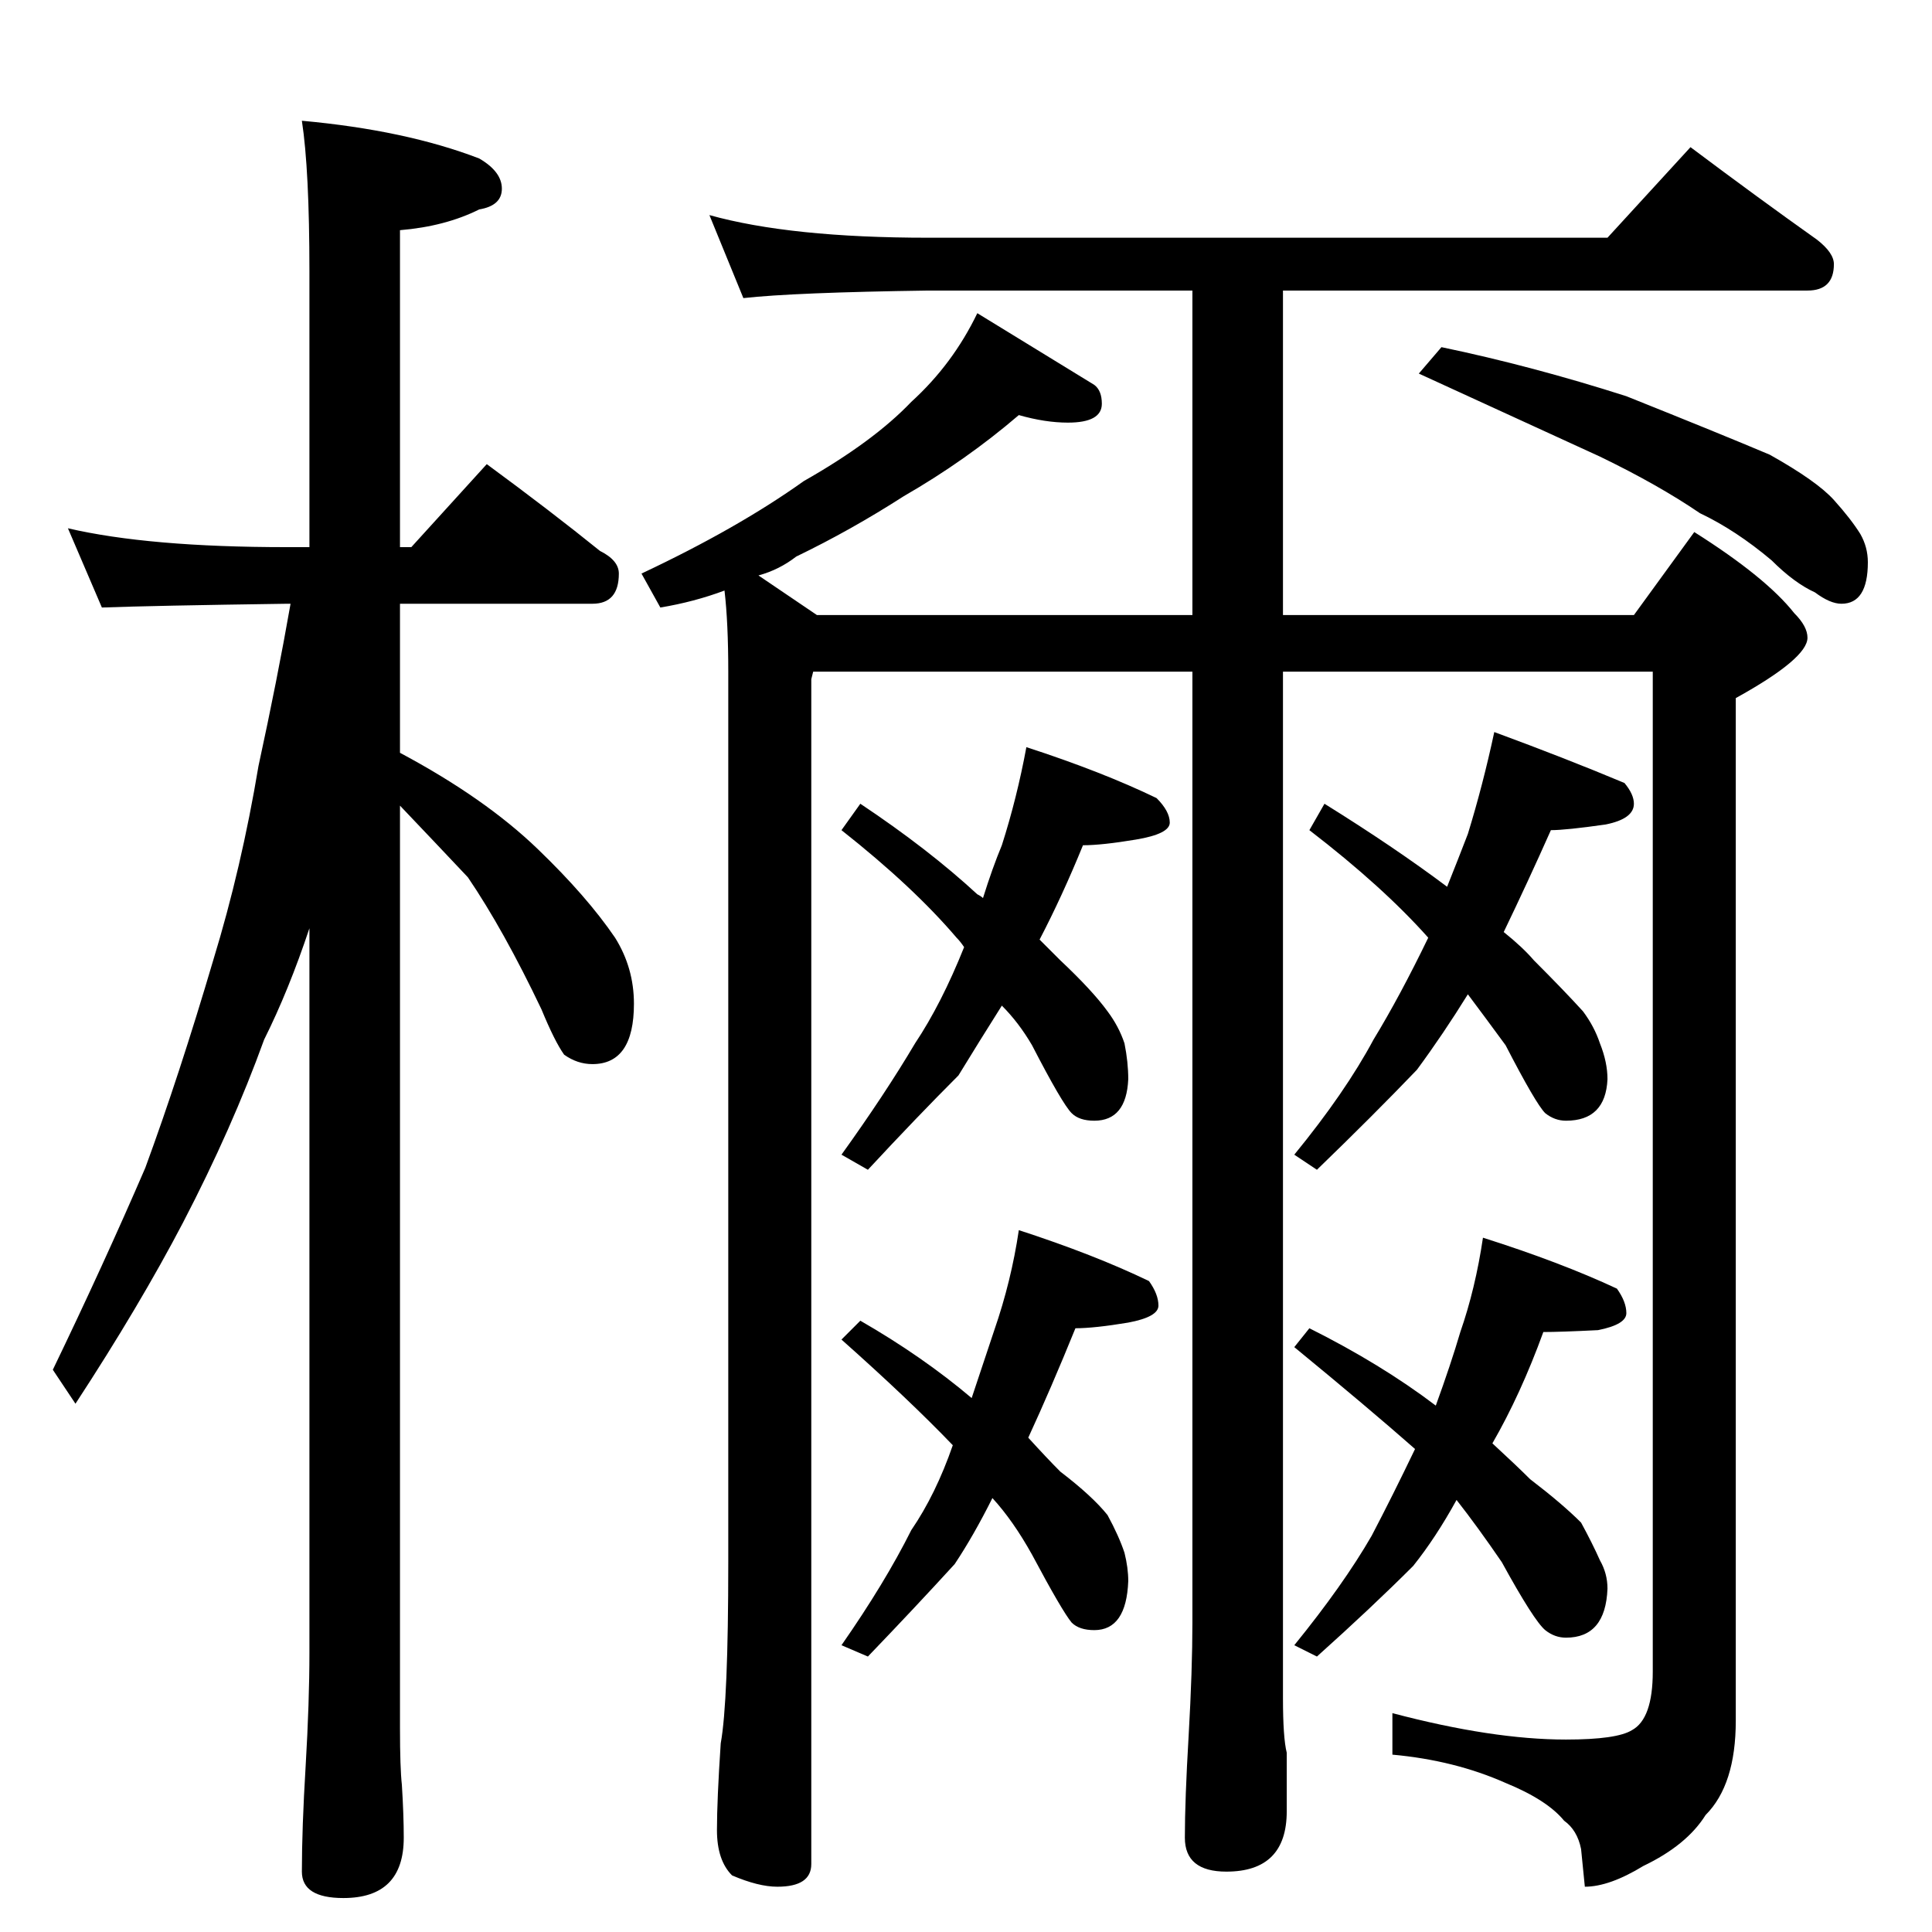 <?xml version="1.0" standalone="no"?>
<!DOCTYPE svg PUBLIC "-//W3C//DTD SVG 1.1//EN" "http://www.w3.org/Graphics/SVG/1.1/DTD/svg11.dtd" >
<svg xmlns="http://www.w3.org/2000/svg" xmlns:xlink="http://www.w3.org/1999/xlink" version="1.1" viewBox="0 -204 1024 1024">
  <g transform="matrix(1 0 0 -1 0 820)">
   <path fill="currentColor"
d="M36 744q43 -10 116 -10h12v146q0 54 -4 80q55 -5 94 -20q12 -7 12 -16t-12 -11q-18 -9 -42 -11v-168h6l40 44q34 -25 60 -46q10 -5 10 -12q0 -16 -14 -16h-102v-79q45 -24 73 -51q26 -25 41 -47q10 -16 10 -35q0 -32 -22 -32q-8 0 -15 5q-5 7 -12 24q-20 42 -39 70
q-16 17 -36 38v-489q0 -21 1 -30q1 -16 1 -28q0 -32 -32 -32q-22 0 -22 14q0 23 2 56q2 34 2 60v384q-11 -33 -24 -59q-17 -47 -43 -97q-23 -44 -57 -96l-12 18q27 56 49 107q18 49 36 110q15 49 24 103q10 46 17 86h-2q-71 -1 -98 -2zM376 910q43 -12 116 -12h360l44 48
q36 -27 67 -49q9 -7 9 -13q0 -14 -14 -14h-278v-172h186l32 44q38 -24 53 -43q7 -7 7 -13q0 -11 -38 -32v-542q0 -34 -16 -50q-10 -16 -33 -27q-18 -11 -31 -11l-2 20q-2 10 -9 15q-9 11 -31 20q-27 12 -60 15v22q53 -14 92 -14q27 0 35 5q11 6 11 31v530h-196v-544
q0 -21 2 -29v-31q0 -32 -32 -32q-22 0 -22 18q0 20 2 54q2 35 2 60v504h-201l-1 -4v-628q0 -12 -18 -12q-10 0 -24 6q-8 8 -8 24t2 46q4 22 4 96v472q0 26 -2 43q-16 -6 -34 -9l-10 18q51 24 86 49q37 21 57 42q22 20 35 47q36 -22 62 -38q4 -3 4 -10q0 -10 -18 -10
q-12 0 -26 4q-28 -24 -61 -43q-28 -18 -57 -32q-9 -7 -20 -10l31 -21h199v172h-140q-71 -1 -98 -4zM764 840q48 -10 98 -26q50 -20 76 -31q25 -14 34 -24t14 -18q4 -7 4 -15q0 -22 -14 -22q-6 0 -14 6q-11 5 -23 17q-19 16 -38 25q-22 15 -53 30q-37 17 -96 44zM544 628
q40 -13 69 -27q7 -7 7 -13t-18 -9t-28 -3q-11 -27 -23 -50l11 -11q17 -16 25 -27q6 -8 9 -17q2 -10 2 -19q-1 -22 -18 -22q-8 0 -12 4q-5 5 -21 36q-7 12 -16 21q-12 -19 -23 -37q-22 -22 -48 -50l-14 8q23 32 39 59q14 21 26 51q-2 3 -4 5q-23 27 -61 57l10 14
q36 -24 62 -48q2 -1 3 -2q5 16 10 28q8 25 13 52zM540 372q40 -13 69 -27q5 -7 5 -13t-16 -9q-18 -3 -28 -3q-13 -32 -25 -58q10 -11 17 -18q17 -13 25 -23q6 -11 9 -20q2 -8 2 -15q-1 -26 -18 -26q-8 0 -12 4q-5 6 -21 36q-10 18 -21 30q-10 -20 -20 -35q-21 -23 -46 -49
l-14 6q23 33 37 61q13 19 22 45q-23 24 -59 56l10 10q33 -19 59 -41l12 36q9 26 13 53zM792 636q38 -14 69 -27q5 -6 5 -11q0 -8 -15 -11q-21 -3 -29 -3q-12 -27 -25 -54q10 -8 16 -15q16 -16 26 -27q6 -8 9 -17q4 -10 4 -19q-1 -22 -22 -22q-6 0 -11 4q-5 5 -21 36
q-11 15 -20 27q-13 -21 -27 -40q-23 -24 -53 -53l-12 8q27 33 42 61q14 23 29 54q-24 27 -63 57l8 14q37 -23 65 -44q6 15 11 28q8 26 14 54zM786 368q41 -13 71 -27q5 -7 5 -13t-15 -9q-20 -1 -29 -1q-12 -33 -27 -59q13 -12 20 -19q17 -13 27 -23q6 -11 10 -20q4 -7 4 -15
q-1 -26 -22 -26q-6 0 -11 4q-6 5 -23 36q-13 19 -24 33q-11 -20 -23 -35q-22 -22 -51 -48l-12 6q26 32 41 58q11 21 23 46q-25 22 -64 54l8 10q38 -19 67 -41q8 22 13 39q8 23 12 50z" />
  </g>

</svg>
